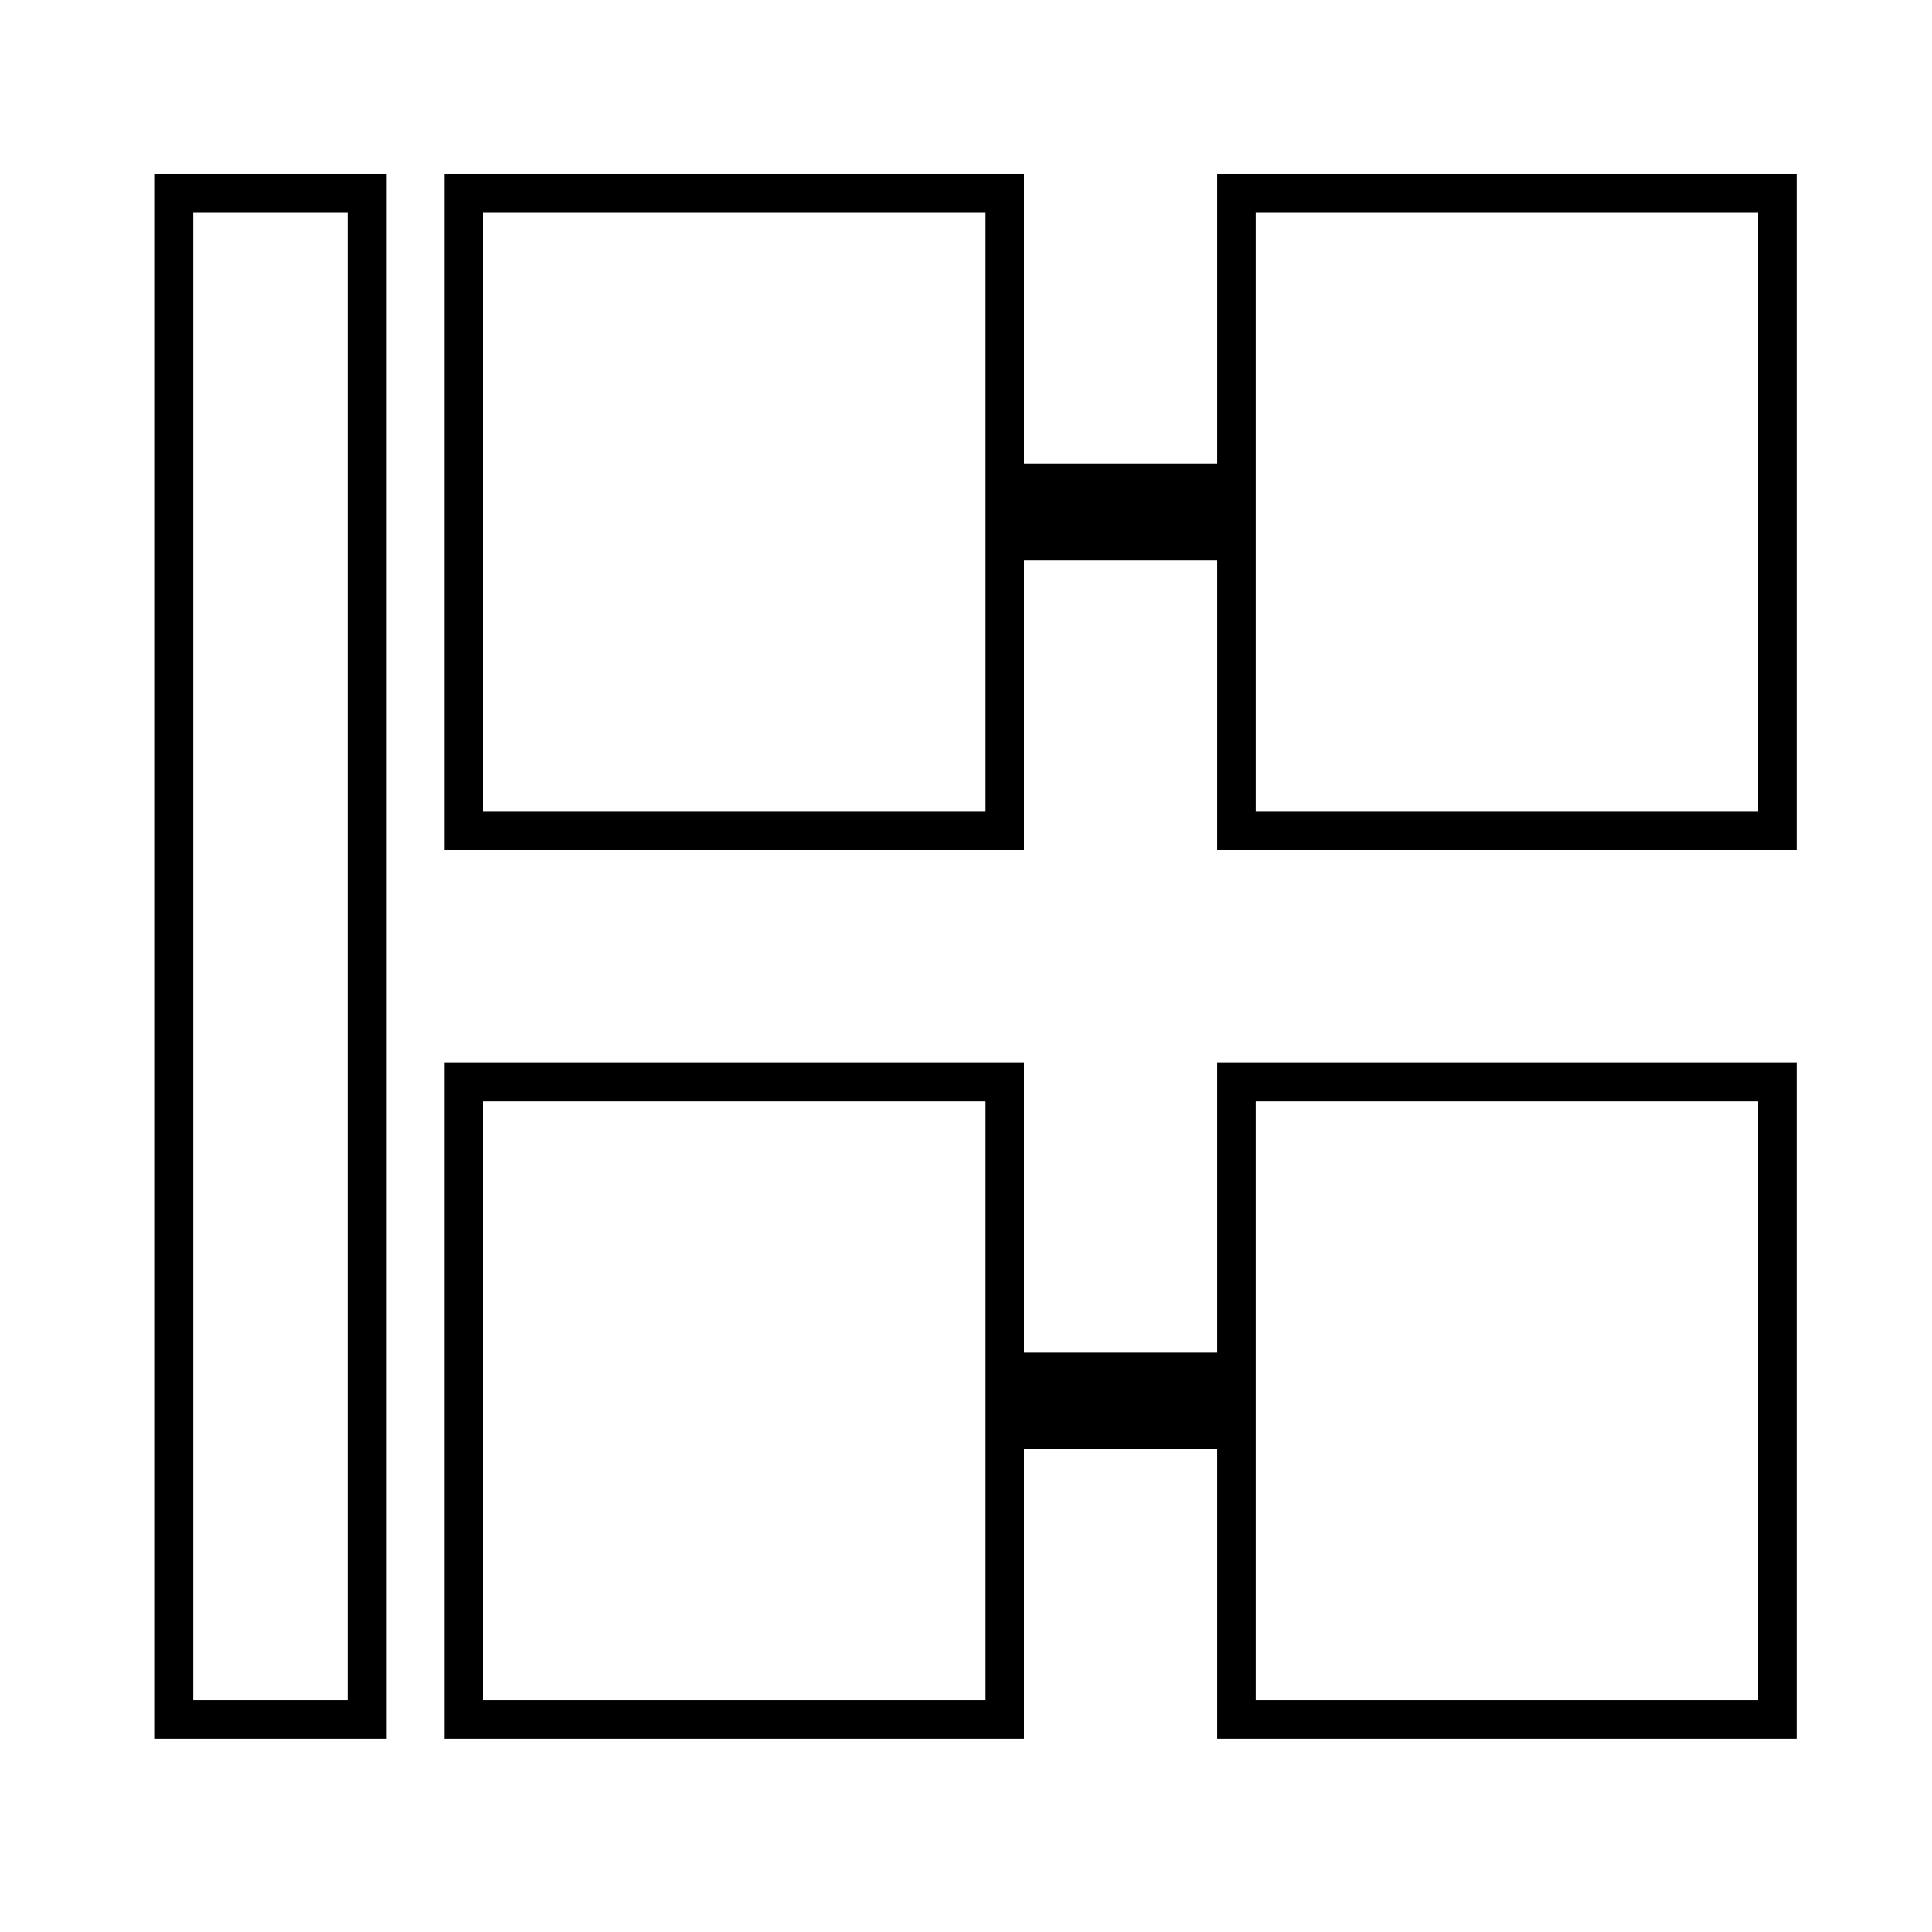 <?xml version="1.0" encoding="UTF-8"?>
<svg width="100px" height="100px" viewBox="0 0 100 100" version="1.1" xmlns="http://www.w3.org/2000/svg" xmlns:xlink="http://www.w3.org/1999/xlink">
    <title>Artboard</title>
    <g id="Artboard" stroke="none" stroke-width="1" fill="none" fill-rule="evenodd">
        <rect id="Rectangle" stroke="#000000" stroke-width="2" x="9" y="10" width="10" height="79"></rect>
        <rect id="Rectangle" stroke="#000000" stroke-width="2" x="24" y="10" width="28" height="33"></rect>
        <rect id="Rectangle" stroke="#000000" stroke-width="2" x="24" y="56" width="28" height="33"></rect>
        <rect id="Rectangle" stroke="#000000" stroke-width="2" x="64" y="10" width="28" height="33"></rect>
        <rect id="Rectangle" stroke="#000000" stroke-width="2" x="64" y="56" width="28" height="33"></rect>
        <line x1="54.5" y1="26.5" x2="61.5" y2="26.5" id="Line-2" stroke="#000000" stroke-width="5" stroke-linecap="square"></line>
        <line x1="54.5" y1="72.5" x2="61.5" y2="72.5" id="Line-2" stroke="#000000" stroke-width="5" stroke-linecap="square"></line>
    </g>
</svg>